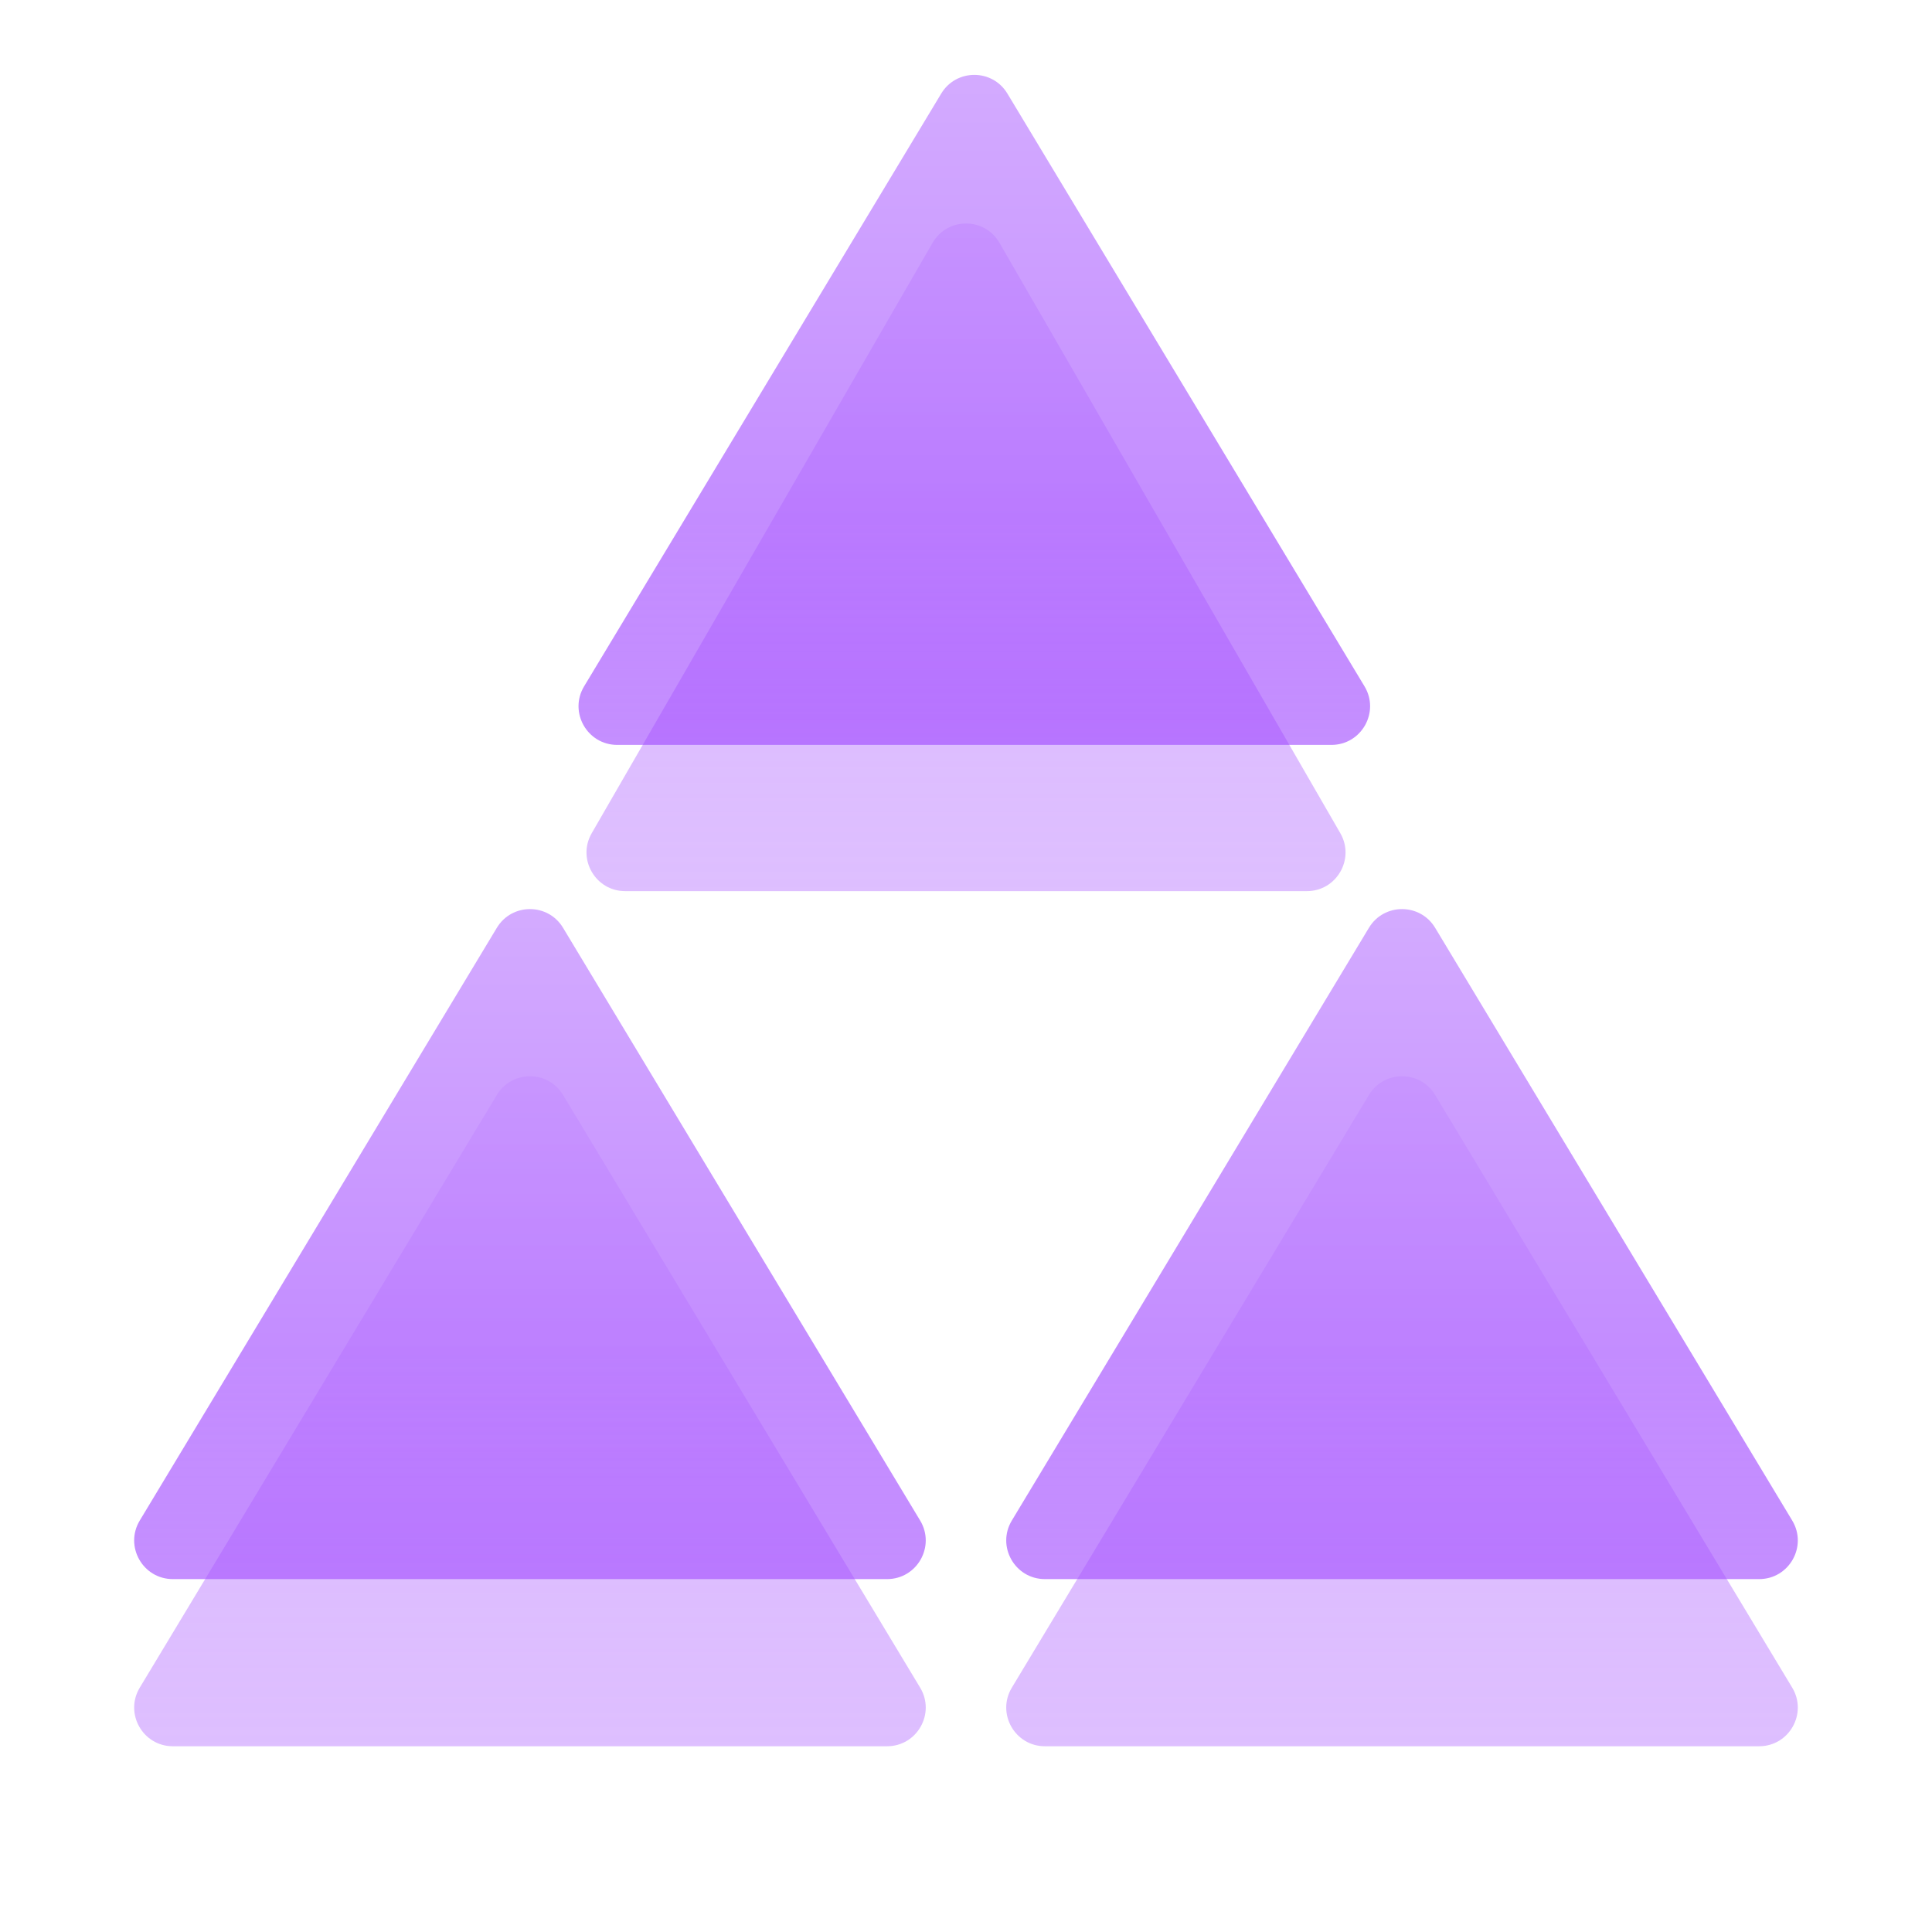 <svg width="100" height="100" viewBox="0 0 100 100" fill="none" xmlns="http://www.w3.org/2000/svg">
<g filter="url(#filter0_b_1098_2166)">
<path d="M48.269 12.569C49.039 11.236 50.964 11.236 51.733 12.569L69.374 43.125C70.144 44.458 69.182 46.125 67.642 46.125H32.36C30.82 46.125 29.858 44.458 30.628 43.125L48.269 12.569Z" fill="url(#paint0_linear_1098_2166)" fill-opacity="0.4"/>
</g>
<g filter="url(#filter1_b_1098_2166)">
<path d="M48.717 4.844C49.495 3.553 51.366 3.553 52.143 4.844L70.626 35.523C71.43 36.856 70.47 38.556 68.913 38.556H31.947C30.391 38.556 29.431 36.856 30.234 35.523L48.717 4.844Z" fill="url(#paint1_linear_1098_2166)" fill-opacity="0.7"/>
</g>
<g filter="url(#filter2_b_1098_2166)">
<path d="M25.717 48.022C26.494 46.732 28.366 46.732 29.143 48.022L47.627 78.702C48.43 80.035 47.47 81.734 45.913 81.734H8.947C7.391 81.734 6.431 80.035 7.234 78.702L25.717 48.022Z" fill="url(#paint2_linear_1098_2166)" fill-opacity="0.7"/>
</g>
<g filter="url(#filter3_b_1098_2166)">
<path d="M70.856 48.022C71.633 46.732 73.504 46.732 74.282 48.022L92.765 78.702C93.568 80.035 92.608 81.734 91.052 81.734H54.086C52.529 81.734 51.569 80.035 52.372 78.702L70.856 48.022Z" fill="url(#paint3_linear_1098_2166)" fill-opacity="0.7"/>
</g>
<g filter="url(#filter4_b_1098_2166)">
<path d="M25.717 56.674C26.494 55.383 28.366 55.383 29.143 56.674L47.627 87.353C48.43 88.686 47.47 90.386 45.913 90.386H8.947C7.391 90.386 6.431 88.686 7.234 87.353L25.717 56.674Z" fill="url(#paint4_linear_1098_2166)" fill-opacity="0.4"/>
</g>
<g filter="url(#filter5_b_1098_2166)">
<path d="M70.856 56.674C71.633 55.383 73.504 55.383 74.282 56.674L92.765 87.353C93.568 88.686 92.608 90.386 91.052 90.386H54.086C52.529 90.386 51.569 88.686 52.372 87.353L70.856 56.674Z" fill="url(#paint5_linear_1098_2166)" fill-opacity="0.4"/>
</g>
<defs>
<filter id="filter0_b_1098_2166" x="26.357" y="7.569" width="47.287" height="42.556" filterUnits="userSpaceOnUse" color-interpolation-filters="sRGB">
<feFlood flood-opacity="0" result="BackgroundImageFix"/>
<feGaussianBlur in="BackgroundImageFix" stdDeviation="2"/>
<feComposite in2="SourceAlpha" operator="in" result="effect1_backgroundBlur_1098_2166"/>
<feBlend mode="normal" in="SourceGraphic" in2="effect1_backgroundBlur_1098_2166" result="shape"/>
</filter>
<filter id="filter1_b_1098_2166" x="25.943" y="-0.124" width="48.973" height="42.68" filterUnits="userSpaceOnUse" color-interpolation-filters="sRGB">
<feFlood flood-opacity="0" result="BackgroundImageFix"/>
<feGaussianBlur in="BackgroundImageFix" stdDeviation="2"/>
<feComposite in2="SourceAlpha" operator="in" result="effect1_backgroundBlur_1098_2166"/>
<feBlend mode="normal" in="SourceGraphic" in2="effect1_backgroundBlur_1098_2166" result="shape"/>
</filter>
<filter id="filter2_b_1098_2166" x="2.943" y="43.055" width="48.973" height="42.68" filterUnits="userSpaceOnUse" color-interpolation-filters="sRGB">
<feFlood flood-opacity="0" result="BackgroundImageFix"/>
<feGaussianBlur in="BackgroundImageFix" stdDeviation="2"/>
<feComposite in2="SourceAlpha" operator="in" result="effect1_backgroundBlur_1098_2166"/>
<feBlend mode="normal" in="SourceGraphic" in2="effect1_backgroundBlur_1098_2166" result="shape"/>
</filter>
<filter id="filter3_b_1098_2166" x="48.082" y="43.055" width="48.973" height="42.68" filterUnits="userSpaceOnUse" color-interpolation-filters="sRGB">
<feFlood flood-opacity="0" result="BackgroundImageFix"/>
<feGaussianBlur in="BackgroundImageFix" stdDeviation="2"/>
<feComposite in2="SourceAlpha" operator="in" result="effect1_backgroundBlur_1098_2166"/>
<feBlend mode="normal" in="SourceGraphic" in2="effect1_backgroundBlur_1098_2166" result="shape"/>
</filter>
<filter id="filter4_b_1098_2166" x="2.943" y="51.706" width="48.973" height="42.68" filterUnits="userSpaceOnUse" color-interpolation-filters="sRGB">
<feFlood flood-opacity="0" result="BackgroundImageFix"/>
<feGaussianBlur in="BackgroundImageFix" stdDeviation="2"/>
<feComposite in2="SourceAlpha" operator="in" result="effect1_backgroundBlur_1098_2166"/>
<feBlend mode="normal" in="SourceGraphic" in2="effect1_backgroundBlur_1098_2166" result="shape"/>
</filter>
<filter id="filter5_b_1098_2166" x="48.082" y="51.706" width="48.973" height="42.68" filterUnits="userSpaceOnUse" color-interpolation-filters="sRGB">
<feFlood flood-opacity="0" result="BackgroundImageFix"/>
<feGaussianBlur in="BackgroundImageFix" stdDeviation="2"/>
<feComposite in2="SourceAlpha" operator="in" result="effect1_backgroundBlur_1098_2166"/>
<feBlend mode="normal" in="SourceGraphic" in2="effect1_backgroundBlur_1098_2166" result="shape"/>
</filter>
<linearGradient id="paint0_linear_1098_2166" x1="50.001" y1="9.569" x2="50.001" y2="58.31" gradientUnits="userSpaceOnUse">
<stop stop-color="#C38BFF"/>
<stop offset="0.516" stop-color="#AA5BFF"/>
<stop offset="1" stop-color="#9029FF" stop-opacity="0.7"/>
</linearGradient>
<linearGradient id="paint1_linear_1098_2166" x1="50.43" y1="2" x2="50.43" y2="50.741" gradientUnits="userSpaceOnUse">
<stop stop-color="#C38BFF"/>
<stop offset="0.516" stop-color="#AA5BFF"/>
<stop offset="1" stop-color="#9029FF" stop-opacity="0.7"/>
</linearGradient>
<linearGradient id="paint2_linear_1098_2166" x1="27.43" y1="45.179" x2="27.43" y2="93.919" gradientUnits="userSpaceOnUse">
<stop stop-color="#C38BFF"/>
<stop offset="0.516" stop-color="#AA5BFF"/>
<stop offset="1" stop-color="#9029FF" stop-opacity="0.7"/>
</linearGradient>
<linearGradient id="paint3_linear_1098_2166" x1="72.569" y1="45.179" x2="72.569" y2="93.919" gradientUnits="userSpaceOnUse">
<stop stop-color="#C38BFF"/>
<stop offset="0.516" stop-color="#AA5BFF"/>
<stop offset="1" stop-color="#9029FF" stop-opacity="0.7"/>
</linearGradient>
<linearGradient id="paint4_linear_1098_2166" x1="27.43" y1="53.83" x2="27.43" y2="102.571" gradientUnits="userSpaceOnUse">
<stop stop-color="#C38BFF"/>
<stop offset="0.516" stop-color="#AA5BFF"/>
<stop offset="1" stop-color="#9029FF" stop-opacity="0.7"/>
</linearGradient>
<linearGradient id="paint5_linear_1098_2166" x1="72.569" y1="53.83" x2="72.569" y2="102.571" gradientUnits="userSpaceOnUse">
<stop stop-color="#C38BFF"/>
<stop offset="0.516" stop-color="#AA5BFF"/>
<stop offset="1" stop-color="#9029FF" stop-opacity="0.7"/>
</linearGradient>
</defs>
</svg>
